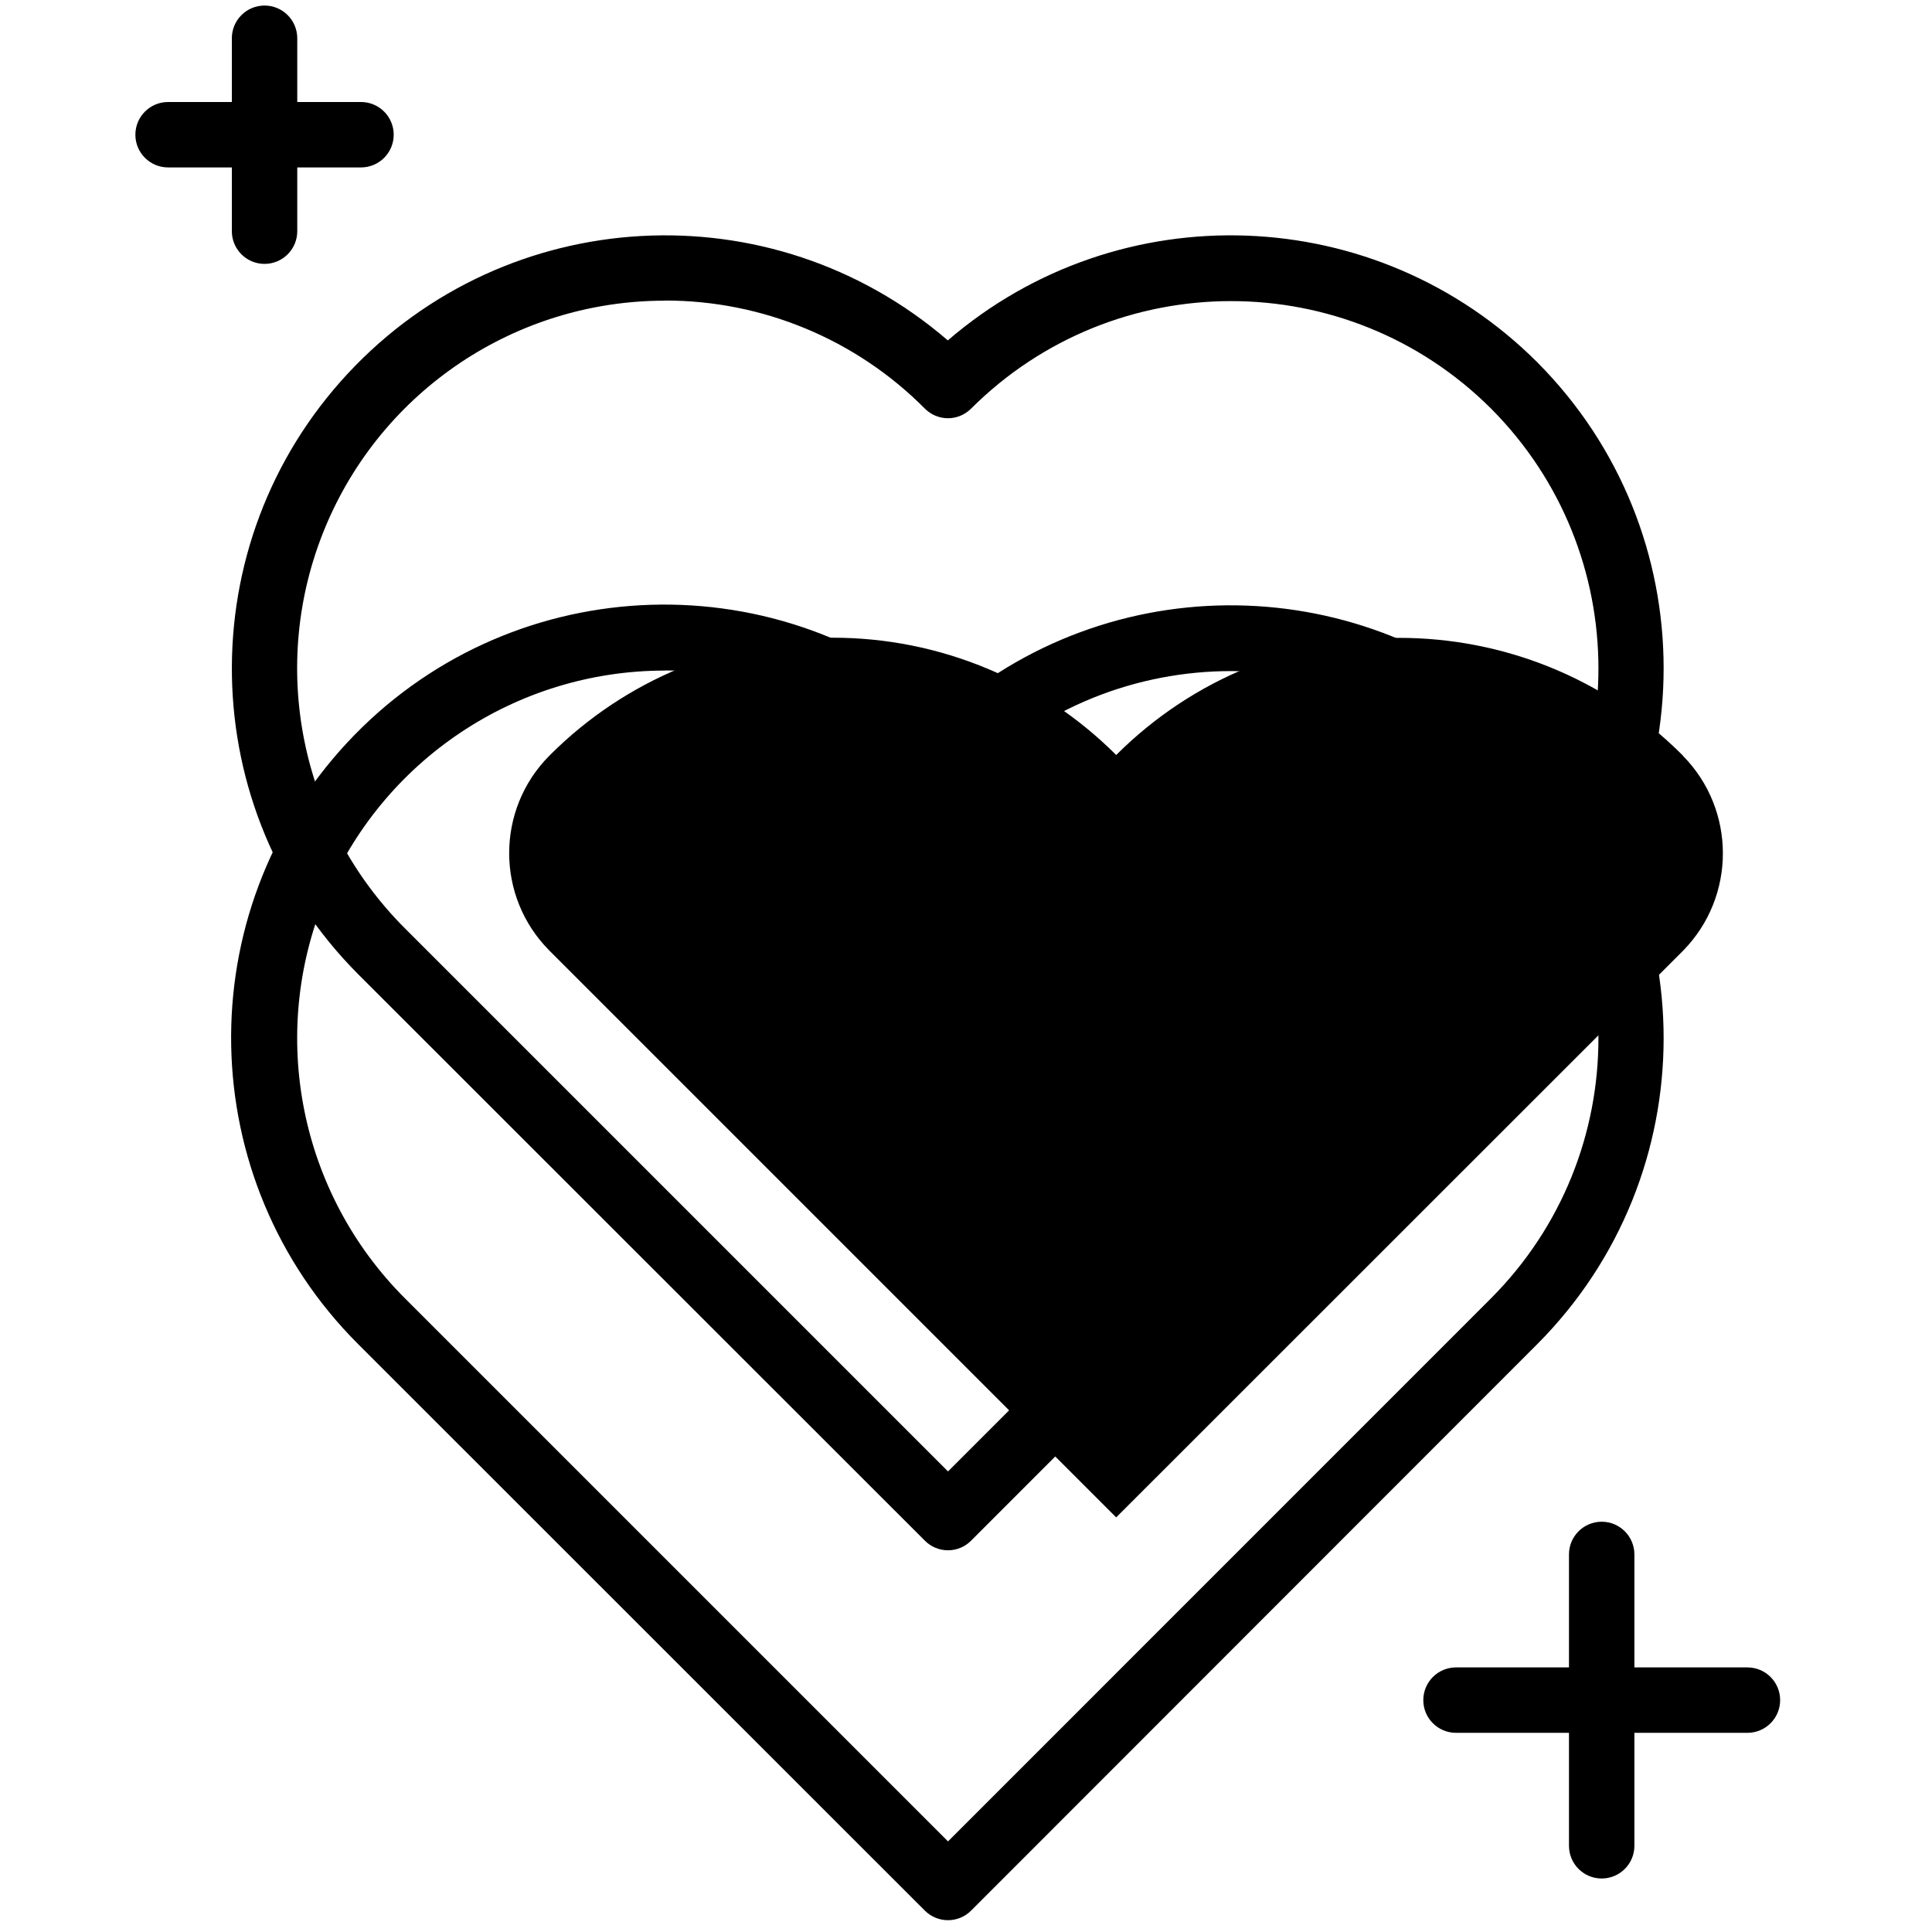 <svg width="100" height="100" viewBox="0 0 100 100" xmlns="http://www.w3.org/2000/svg">
<path d="M87.124 39.135C89.86 41.932 89.86 46.403 87.124 49.2L87.078 49.246L57.774 78.54L28.47 49.236L28.424 49.19C25.665 46.402 25.665 41.913 28.424 39.125L28.47 39.079C32.355 35.192 37.626 33.008 43.122 33.008C48.618 33.008 53.888 35.192 57.774 39.079C65.87 30.995 78.982 30.995 87.078 39.079L87.124 39.135Z" fill="currentColor"/>
<path fill-rule="evenodd" clip-rule="evenodd" d="M47.871 98.894C48.189 99.212 48.62 99.389 49.069 99.389C49.517 99.389 49.947 99.211 50.263 98.894L79.564 69.577C88.291 60.82 88.291 46.654 79.564 37.897C71.257 29.597 57.956 29.105 49.059 36.769C39.933 28.861 26.183 29.603 17.962 38.447C9.74 47.291 10 61.057 18.55 69.584L47.871 98.894ZM16.829 46.461C19.773 39.349 26.71 34.712 34.407 34.709V34.703C39.462 34.694 44.311 36.71 47.871 40.3C48.532 40.96 49.602 40.96 50.263 40.3C57.701 32.88 69.741 32.88 77.178 40.3C84.587 47.735 84.587 59.762 77.178 67.198L49.069 95.311L20.956 67.198C15.514 61.756 13.885 53.572 16.829 46.461Z"/>
<path fill-rule="evenodd" clip-rule="evenodd" d="M47.871 79.745C48.188 80.064 48.619 80.243 49.069 80.243C49.518 80.243 49.948 80.064 50.263 79.745L79.564 50.427C88.291 41.67 88.291 27.504 79.564 18.747C71.257 10.447 57.956 9.955 49.059 17.619C39.928 9.749 26.208 10.508 18.001 19.337C9.793 28.165 10.036 41.904 18.55 50.437L47.871 79.745ZM16.828 27.311C19.772 20.2 26.71 15.563 34.407 15.563V15.556C39.462 15.548 44.31 17.562 47.871 21.15C48.188 21.468 48.618 21.648 49.067 21.648C49.516 21.648 49.947 21.468 50.263 21.15C57.701 13.73 69.741 13.73 77.178 21.15C84.587 28.585 84.587 40.612 77.178 48.048L49.069 76.161L20.956 48.048C15.513 42.607 13.883 34.422 16.828 27.311Z"/>
<path d="M90.447 86.305H84.596V80.457C84.596 79.522 83.838 78.764 82.903 78.764C81.968 78.764 81.21 79.522 81.21 80.457V86.305H75.363C74.428 86.305 73.67 87.063 73.67 87.998C73.67 88.933 74.428 89.691 75.363 89.691H81.21V95.538C81.21 96.473 81.968 97.231 82.903 97.231C83.838 97.231 84.596 96.473 84.596 95.538V89.691H90.447C91.382 89.691 92.14 88.933 92.14 87.998C92.14 87.063 91.382 86.305 90.447 86.305Z"/>
<path d="M18.686 5.28H15.386V1.98C15.386 1.045 14.628 0.287 13.693 0.287C12.758 0.287 12 1.045 12 1.98V5.28H8.7C7.765 5.28 7.007 6.038 7.007 6.973C7.007 7.908 7.765 8.666 8.7 8.666H12V11.966C12 12.901 12.758 13.659 13.693 13.659C14.628 13.659 15.386 12.901 15.386 11.966V8.666H18.686C19.62 8.666 20.378 7.908 20.378 6.973C20.378 6.038 19.62 5.28 18.686 5.28Z" fill="currentColor"/>
</svg>
